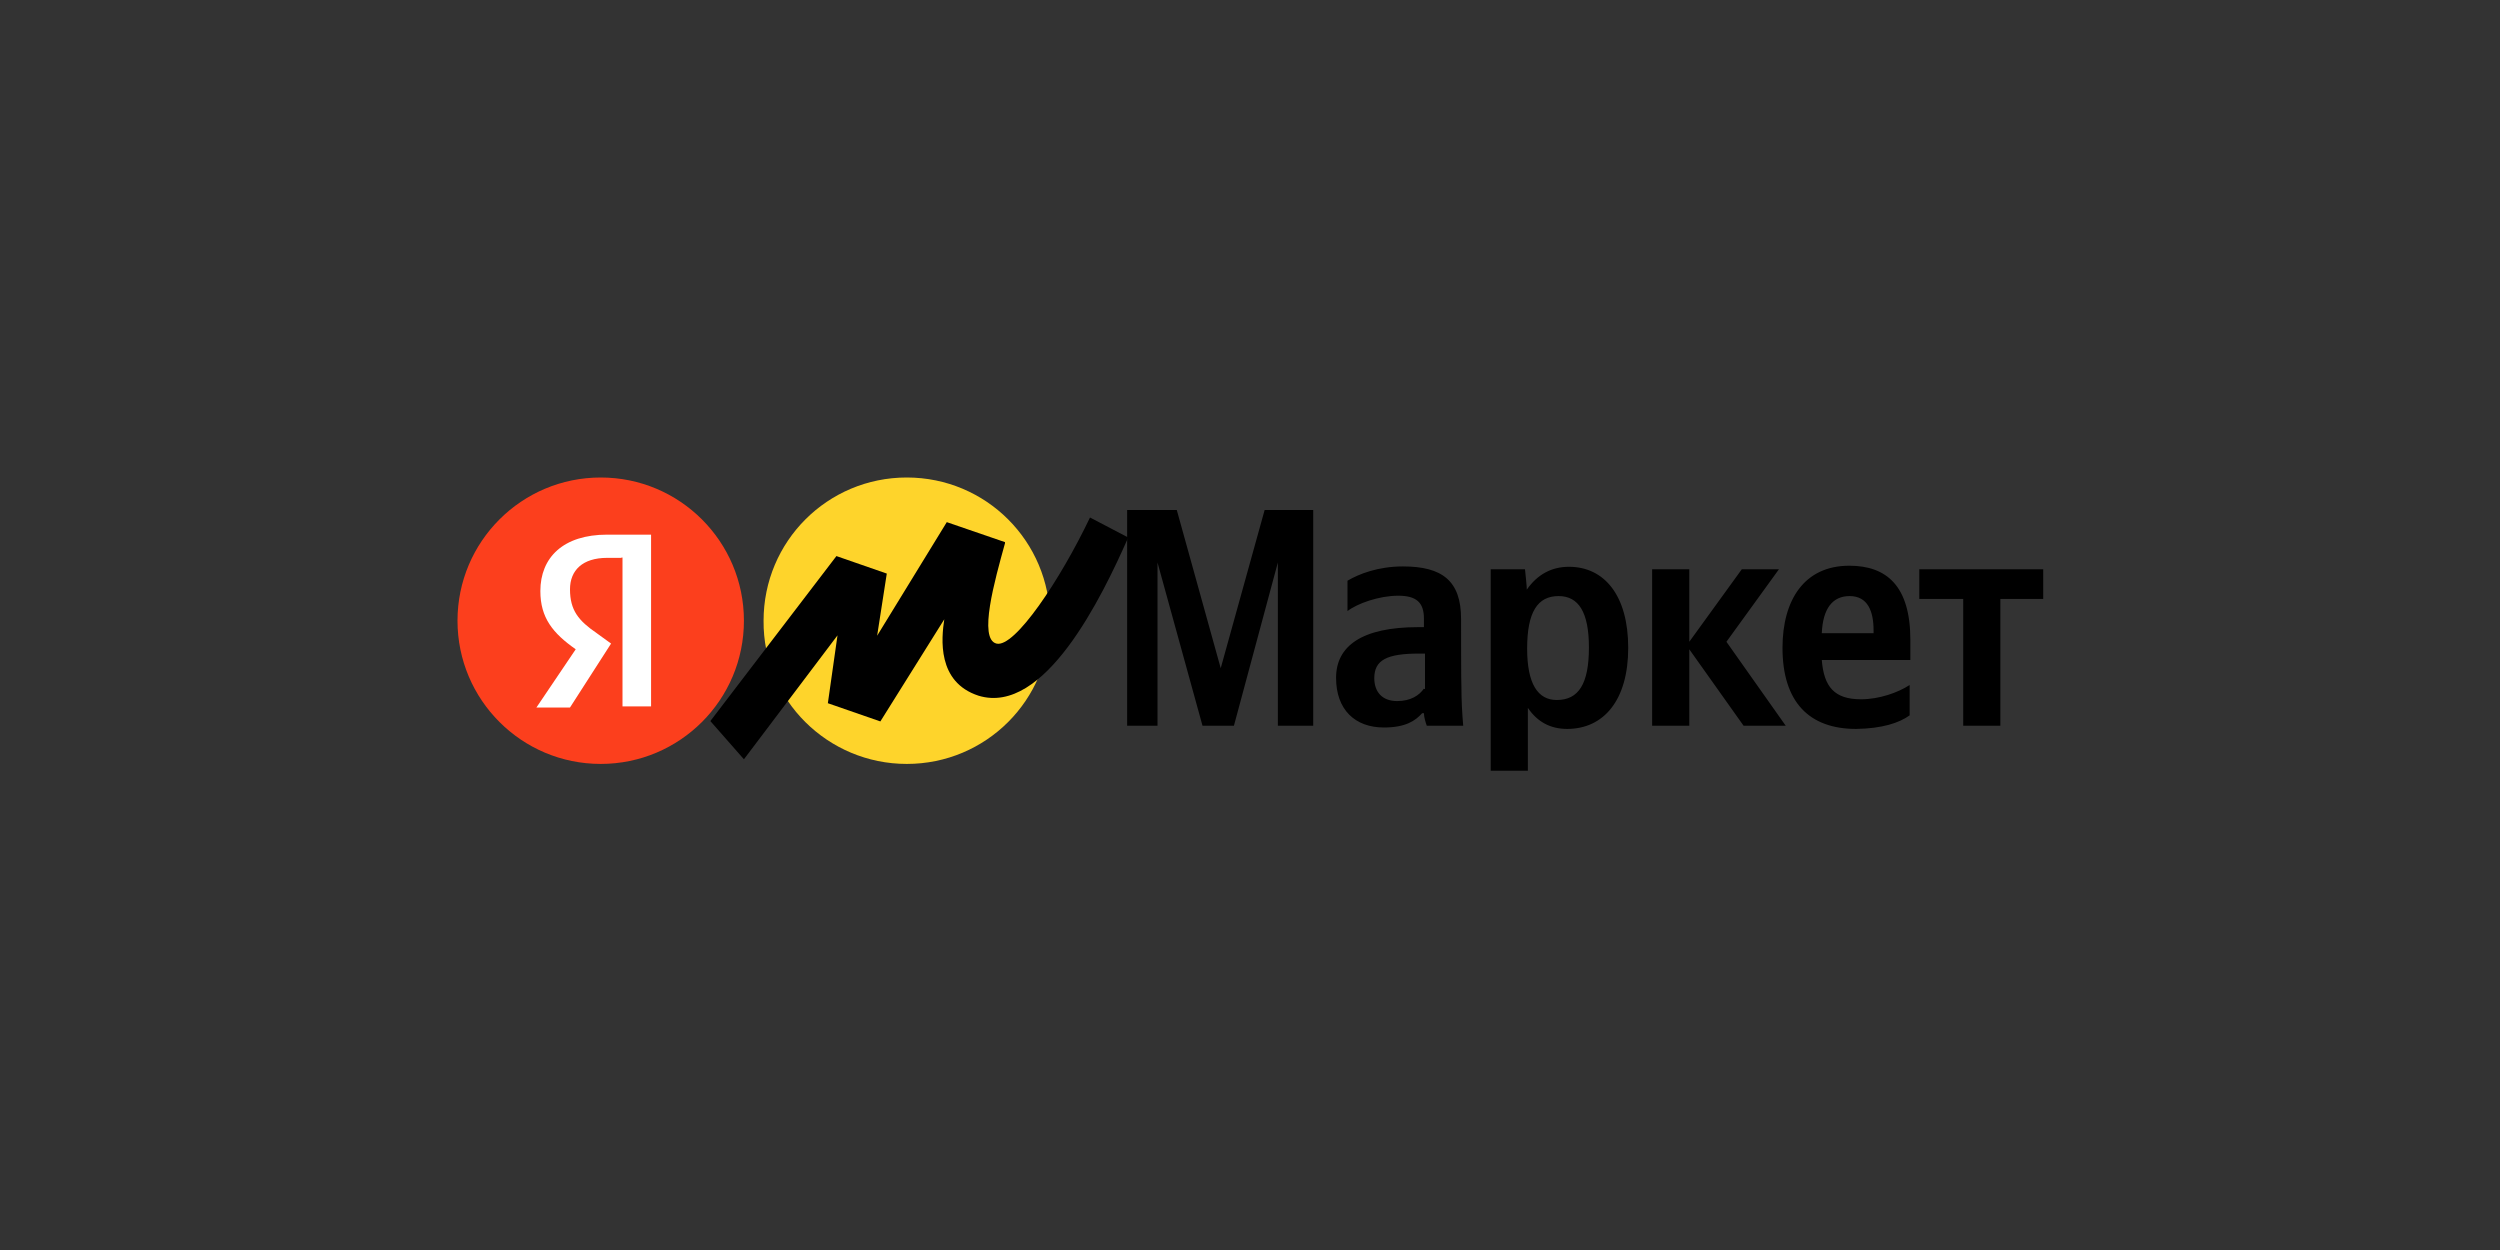 <svg width="1000" height="500" viewBox="0 0 1000 500" fill="none" xmlns="http://www.w3.org/2000/svg">
<rect x="0" y="0" width="1000" height="500" fill="#333333" stroke="none"/>
<path d="M481 290.286H493.571L511.143 225V290.286H525.286V204H505.857L488.286 267.286L470.714 204H450.857V290.286H463V225L481 290.286ZM584.429 247.571C584.429 232.286 576.857 226.571 561.143 226.571C551.286 226.571 543.571 229.571 539 232.286V244.429C542.857 241.429 551.571 238.286 559.286 238.286C566.571 238.286 569.571 241 569.571 247.429V250.857H567.286C544.714 250.857 534.429 258.429 534.429 271.143C534.429 283.857 542 291 553.571 291C562.286 291 566.143 288.286 568.857 285.286H569.571C569.571 286.857 570.286 289.143 570.714 290.286H585.286C584.857 285.286 584.571 280 584.571 275C584.429 275 584.429 247.571 584.429 247.571ZM569.571 275.429C567.714 278.143 564.286 280.429 558.857 280.429C552.714 280.429 549.714 276.571 549.714 271.286C549.714 264 554.714 261.429 567.714 261.429H570V275.571H569.571V275.429ZM610 227.714H596.286V308.286H611.143V283.143C615 288.857 620.286 291.571 626.857 291.571C641.429 291.571 651.286 280.143 651.286 259.143C651.286 238.143 641.714 226.714 627.571 226.714C620.714 226.714 615 229.714 610.714 235.857C610.857 235.714 610 227.714 610 227.714ZM622.714 280C615.143 280 610.857 273.571 610.857 259.429C610.857 244.857 615 238.429 623.429 238.429C631.429 238.429 635.571 244.857 635.571 259C635.571 273.571 631.429 280 622.714 280ZM697.429 290.286H714.286L690.571 256.714L711.571 227.714H696.714L675.714 256.714V227.714H660.857V290.286H675.714V259.714L697.429 290.286ZM763.857 286.143V274C759.286 277 751.714 279.714 744.429 279.714C733.714 279.714 729.571 274.714 728.714 264H764.143V256C764.143 234.286 754.571 226.286 739.714 226.286C721.714 226.286 713 240 713 259.143C713 280.857 723.714 291.571 742.429 291.571C752.857 291.429 759.714 289.143 763.857 286.143ZM739.857 238.429C747.143 238.429 749.429 244.571 749.429 252.143V253.286H728.714C729.143 243.429 733 238.429 739.857 238.429ZM817.286 239.571V227.714H767.714V239.571H785.286V290.286H800.143V239.571H817.286Z" fill="black"/>
<path d="M362.714 305.571C394.429 305.571 420 280 420 248.286C420 216.571 394.429 191 362.714 191C331 191 305.429 216.571 305.429 248.286C305.143 280 331.143 305.571 362.714 305.571Z" fill="#FED42B"/>
<path d="M240.286 305.571C271.924 305.571 297.571 279.924 297.571 248.286C297.571 216.648 271.924 191 240.286 191C208.648 191 183 216.648 183 248.286C183 279.924 208.648 305.571 240.286 305.571Z" fill="#FC3F1D"/>
<path d="M248.571 223.143H242.857C233 223.143 228 228.143 228 235.714C228 244.143 231.429 248.286 238.714 253.286L244.429 257.429L228 283H214.571L230.286 259.714C221.143 253.286 216.143 247.143 216.143 236.429C216.143 223 225.286 213.857 242.857 213.857H260.429V282.571H249V223H248.571V223.143Z" fill="white"/>
<path d="M334.571 222.429L284.143 288.429L297.571 303.714L335 254.143L331.143 281.286L352.143 288.571L377.714 247.714C376.571 255.286 374.714 272.857 391.429 278.286C417.714 286.286 440.714 239 451.286 215L436 207C424.143 231.857 405.857 259.286 398.571 257.429C391.286 255.571 397.857 232.286 402 217.286V216.857L378.714 208.857L350.857 254.286L354.714 229.429L334.571 222.429Z" fill="black"/>
</svg>
